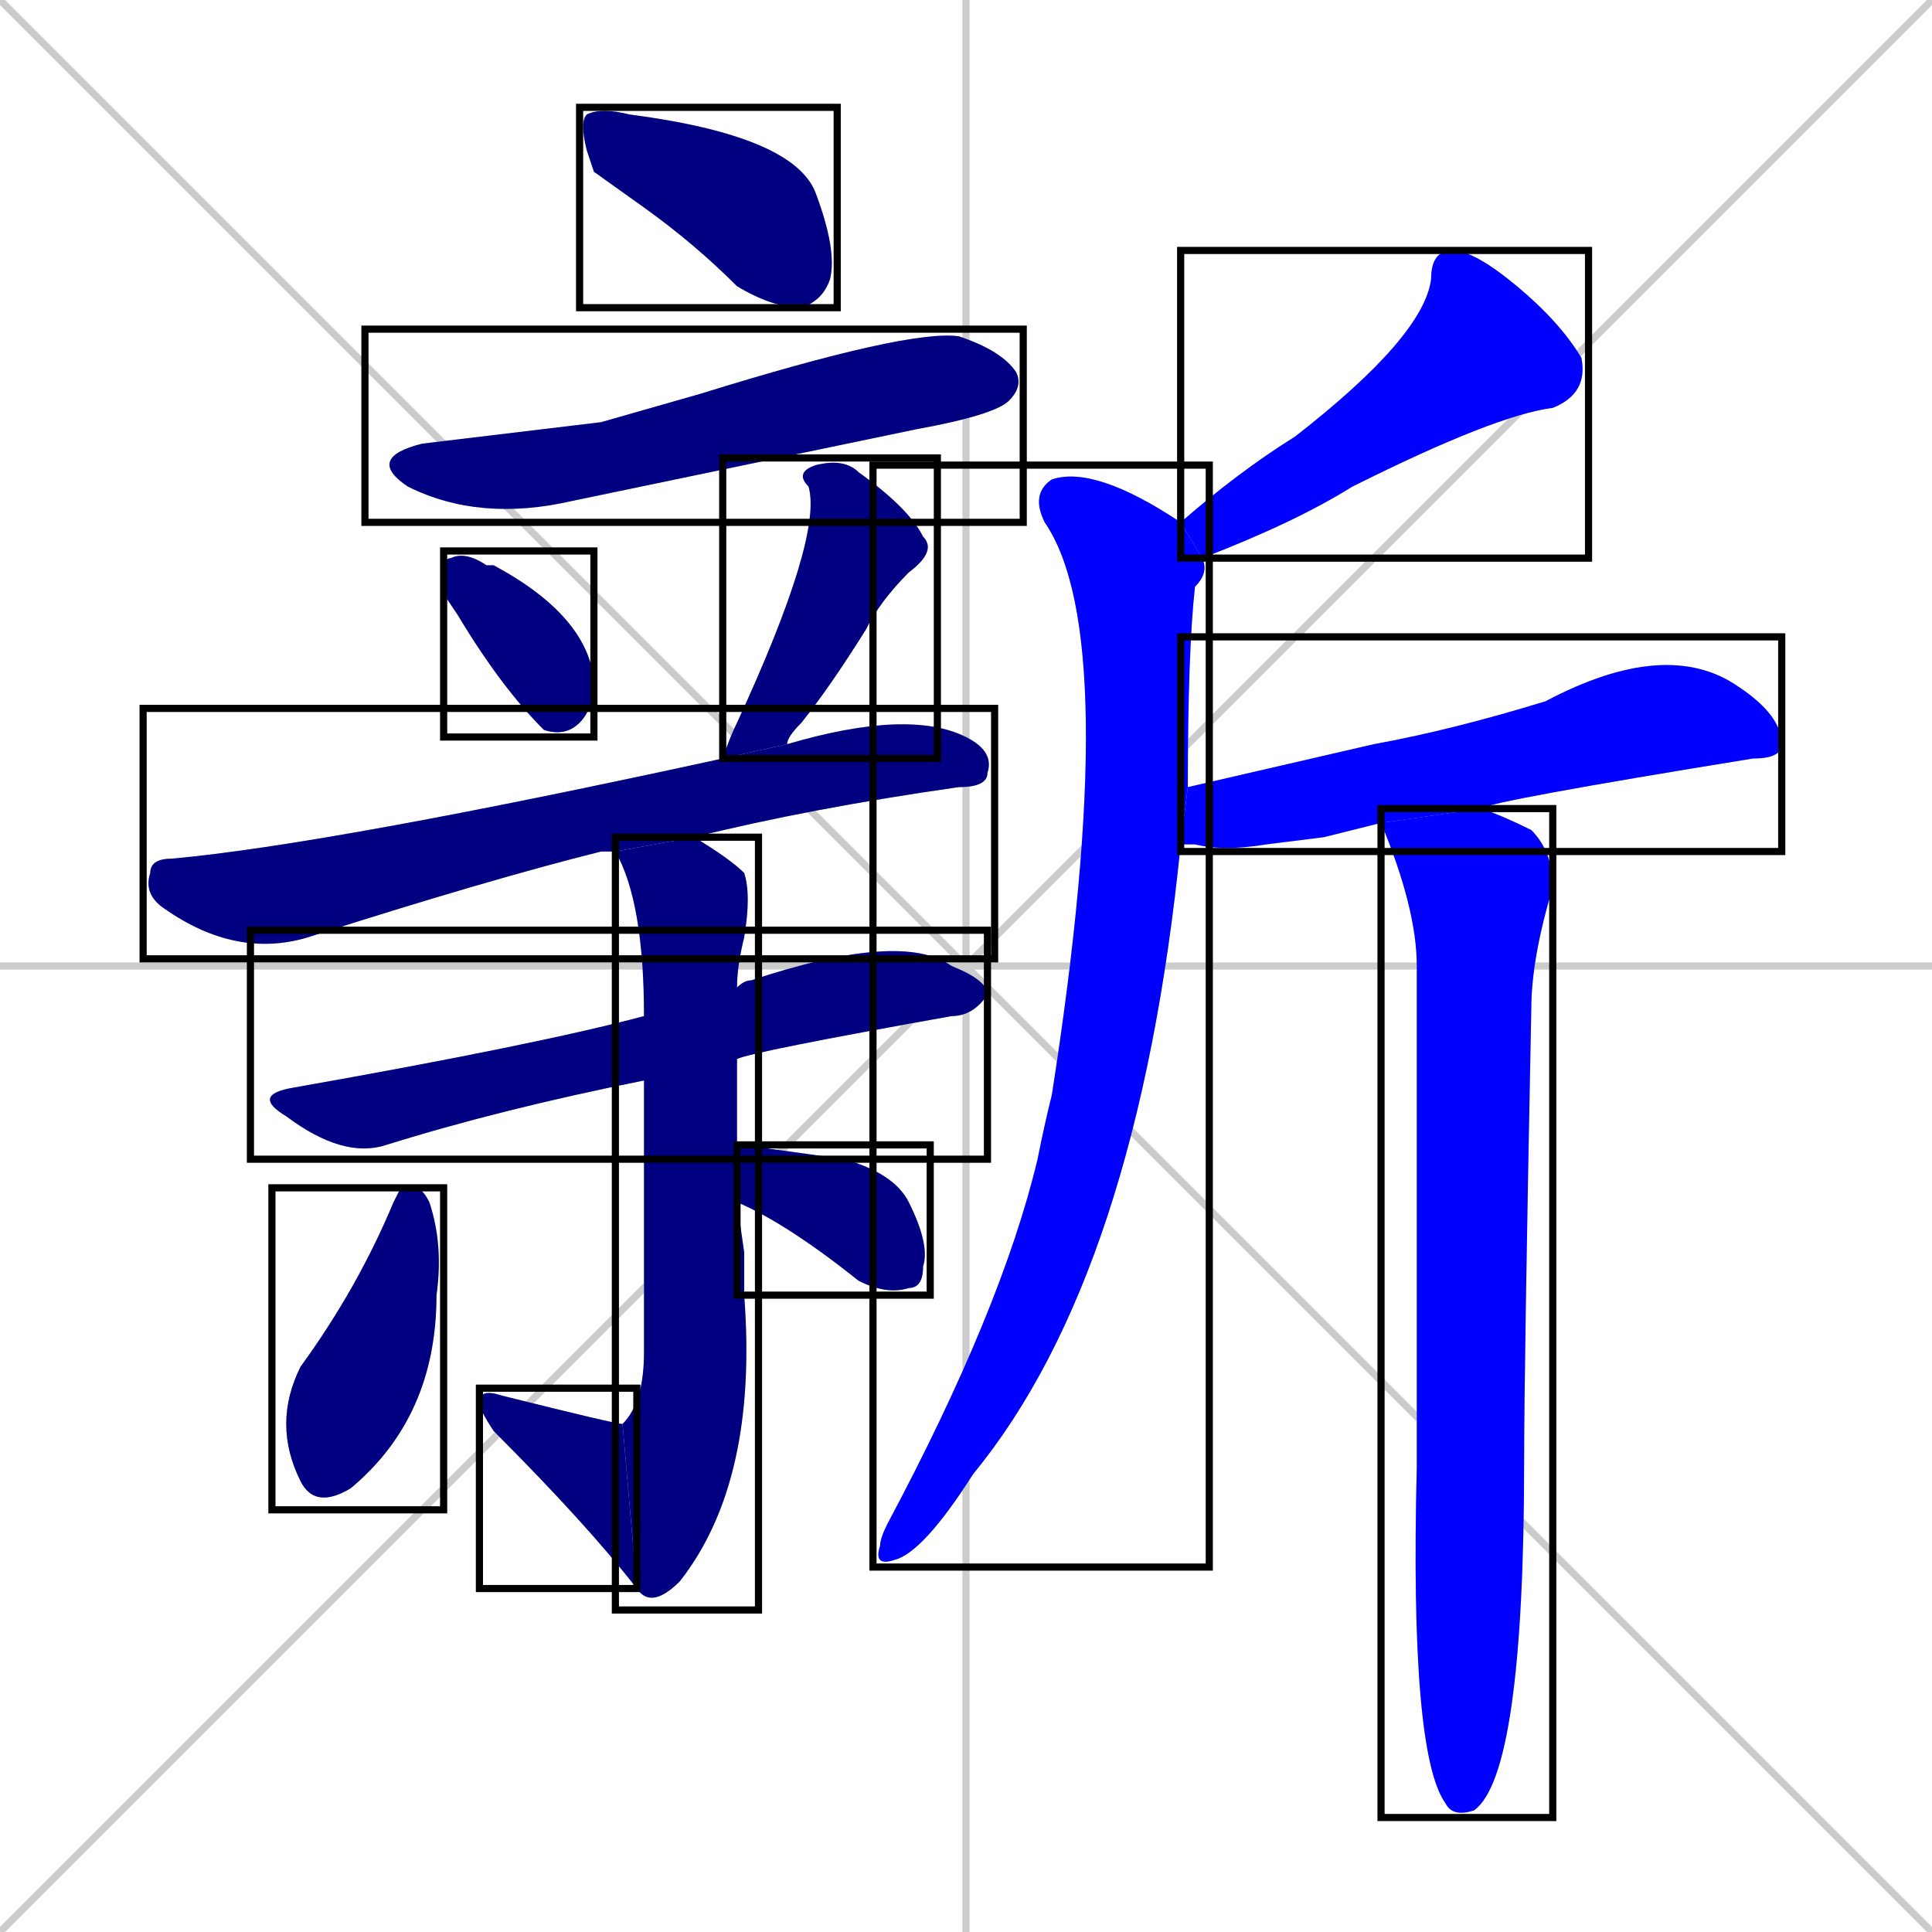 <svg xmlns="http://www.w3.org/2000/svg" xmlns:xlink="http://www.w3.org/1999/xlink" width="270" height="270"><defs><clipPath id="clip-mask-1"><use xlink:href="#rect-1" /></clipPath><clipPath id="clip-mask-2"><use xlink:href="#rect-2" /></clipPath><clipPath id="clip-mask-3"><use xlink:href="#rect-3" /></clipPath><clipPath id="clip-mask-4"><use xlink:href="#rect-4" /></clipPath><clipPath id="clip-mask-5"><use xlink:href="#rect-5" /></clipPath><clipPath id="clip-mask-6"><use xlink:href="#rect-6" /></clipPath><clipPath id="clip-mask-7"><use xlink:href="#rect-7" /></clipPath><clipPath id="clip-mask-8"><use xlink:href="#rect-8" /></clipPath><clipPath id="clip-mask-9"><use xlink:href="#rect-9" /></clipPath><clipPath id="clip-mask-10"><use xlink:href="#rect-10" /></clipPath><clipPath id="clip-mask-11"><use xlink:href="#rect-11" /></clipPath><clipPath id="clip-mask-12"><use xlink:href="#rect-12" /></clipPath><clipPath id="clip-mask-13"><use xlink:href="#rect-13" /></clipPath><clipPath id="clip-mask-14"><use xlink:href="#rect-14" /></clipPath></defs><path d="M 0 0 L 270 270 M 270 0 L 0 270 M 135 0 L 135 270 M 0 135 L 270 135" stroke="#CCCCCC" /><path d="M 83 24 L 82 21 Q 81 17 82 16 Q 84 15 88 16 Q 111 19 114 27 Q 117 35 116 39 Q 115 42 112 43 Q 108 43 103 40 Q 97 34 90 29" fill="#CCCCCC"/><path d="M 84 59 L 98 55 Q 127 46 134 47 Q 140 49 142 52 Q 143 54 141 56 Q 139 58 128 60 Q 104 65 80 70 Q 67 73 57 68 Q 51 64 59 62" fill="#CCCCCC"/><path d="M 62 83 L 62 80 Q 62 78 63 78 Q 65 77 68 79 Q 68 79 69 79 Q 82 86 83 95 Q 83 99 81 101 Q 79 103 76 102 Q 70 96 64 86" fill="#CCCCCC"/><path d="M 101 106 Q 102 103 103 101 Q 115 75 113 68 Q 111 66 114 65 Q 118 64 120 66 Q 127 71 129 75 Q 131 77 127 80 Q 123 84 121 88 Q 116 96 112 101 Q 110 103 110 104" fill="#CCCCCC"/><path d="M 86 119 Q 85 119 84 119 Q 68 123 43 131 Q 33 134 23 127 Q 20 125 21 122 Q 21 120 24 120 Q 46 118 101 106 L 110 104 Q 127 99 135 103 Q 139 105 138 108 Q 138 110 134 110 Q 113 113 97 117" fill="#CCCCCC"/><path d="M 90 151 Q 70 155 54 160 Q 48 162 40 156 Q 35 153 41 152 Q 75 146 90 142 L 103 138 Q 104 137 105 137 Q 126 130 133 135 Q 138 137 138 139 Q 136 142 133 142 Q 105 147 103 148" fill="#CCCCCC"/><path d="M 104 175 L 104 181 Q 106 207 95 221 Q 91 225 89 222 L 87 199 Q 90 196 90 189 Q 90 166 90 151 L 90 142 Q 90 126 86 119 L 97 117 Q 102 120 104 122 Q 105 125 104 131 Q 103 135 103 138 L 103 148 Q 103 154 103 160 L 103 168" fill="#CCCCCC"/><path d="M 89 222 Q 82 213 69 200 Q 67 197 67 196 Q 67 194 70 195 Q 86 199 87 199" fill="#CCCCCC"/><path d="M 56 166 L 58 166 Q 59 166 60 168 Q 62 174 61 181 Q 61 198 49 208 Q 44 211 42 207 Q 38 199 42 191 Q 50 180 55 168" fill="#CCCCCC"/><path d="M 103 160 Q 104 160 118 162 Q 125 164 127 168 Q 130 174 129 177 Q 129 180 127 180 Q 124 181 120 179 Q 110 171 103 168" fill="#CCCCCC"/><path d="M 165 73 Q 173 66 181 61 Q 199 47 200 39 Q 200 35 203 35 Q 206 35 212 40 Q 218 45 221 50 Q 222 55 217 57 Q 209 58 189 68 Q 181 73 168 78" fill="#CCCCCC"/><path d="M 165 118 Q 159 178 136 206 Q 129 217 125 218 Q 122 219 123 216 Q 123 215 124 213 Q 140 183 145 162 Q 146 157 147 153 Q 157 89 146 73 Q 144 69 147 67 Q 153 65 165 73 L 168 78 Q 169 80 167 82 Q 166 91 166 110" fill="#CCCCCC"/><path d="M 185 117 L 177 118 Q 171 119 167 118 Q 166 118 165 118 L 166 110 Q 179 107 192 104 Q 203 102 216 98 Q 233 89 243 96 Q 249 100 249 104 Q 249 106 245 106 Q 208 112 207 113 L 193 115" fill="#CCCCCC"/><path d="M 207 113 Q 210 114 214 116 Q 217 119 217 124 Q 214 134 214 141 Q 213 191 213 204 Q 213 248 206 253 Q 203 254 202 252 Q 197 245 198 205 Q 198 163 198 135 Q 198 127 193 115" fill="#CCCCCC"/><path d="M 83 24 L 82 21 Q 81 17 82 16 Q 84 15 88 16 Q 111 19 114 27 Q 117 35 116 39 Q 115 42 112 43 Q 108 43 103 40 Q 97 34 90 29" fill="#000080" clip-path="url(#clip-mask-1)" /><path d="M 84 59 L 98 55 Q 127 46 134 47 Q 140 49 142 52 Q 143 54 141 56 Q 139 58 128 60 Q 104 65 80 70 Q 67 73 57 68 Q 51 64 59 62" fill="#000080" clip-path="url(#clip-mask-2)" /><path d="M 62 83 L 62 80 Q 62 78 63 78 Q 65 77 68 79 Q 68 79 69 79 Q 82 86 83 95 Q 83 99 81 101 Q 79 103 76 102 Q 70 96 64 86" fill="#000080" clip-path="url(#clip-mask-3)" /><path d="M 101 106 Q 102 103 103 101 Q 115 75 113 68 Q 111 66 114 65 Q 118 64 120 66 Q 127 71 129 75 Q 131 77 127 80 Q 123 84 121 88 Q 116 96 112 101 Q 110 103 110 104" fill="#000080" clip-path="url(#clip-mask-4)" /><path d="M 86 119 Q 85 119 84 119 Q 68 123 43 131 Q 33 134 23 127 Q 20 125 21 122 Q 21 120 24 120 Q 46 118 101 106 L 110 104 Q 127 99 135 103 Q 139 105 138 108 Q 138 110 134 110 Q 113 113 97 117" fill="#000080" clip-path="url(#clip-mask-5)" /><path d="M 90 151 Q 70 155 54 160 Q 48 162 40 156 Q 35 153 41 152 Q 75 146 90 142 L 103 138 Q 104 137 105 137 Q 126 130 133 135 Q 138 137 138 139 Q 136 142 133 142 Q 105 147 103 148" fill="#000080" clip-path="url(#clip-mask-6)" /><path d="M 104 175 L 104 181 Q 106 207 95 221 Q 91 225 89 222 L 87 199 Q 90 196 90 189 Q 90 166 90 151 L 90 142 Q 90 126 86 119 L 97 117 Q 102 120 104 122 Q 105 125 104 131 Q 103 135 103 138 L 103 148 Q 103 154 103 160 L 103 168" fill="#000080" clip-path="url(#clip-mask-7)" /><path d="M 89 222 Q 82 213 69 200 Q 67 197 67 196 Q 67 194 70 195 Q 86 199 87 199" fill="#000080" clip-path="url(#clip-mask-8)" /><path d="M 56 166 L 58 166 Q 59 166 60 168 Q 62 174 61 181 Q 61 198 49 208 Q 44 211 42 207 Q 38 199 42 191 Q 50 180 55 168" fill="#000080" clip-path="url(#clip-mask-9)" /><path d="M 103 160 Q 104 160 118 162 Q 125 164 127 168 Q 130 174 129 177 Q 129 180 127 180 Q 124 181 120 179 Q 110 171 103 168" fill="#000080" clip-path="url(#clip-mask-10)" /><path d="M 165 73 Q 173 66 181 61 Q 199 47 200 39 Q 200 35 203 35 Q 206 35 212 40 Q 218 45 221 50 Q 222 55 217 57 Q 209 58 189 68 Q 181 73 168 78" fill="#0000ff" clip-path="url(#clip-mask-11)" /><path d="M 165 118 Q 159 178 136 206 Q 129 217 125 218 Q 122 219 123 216 Q 123 215 124 213 Q 140 183 145 162 Q 146 157 147 153 Q 157 89 146 73 Q 144 69 147 67 Q 153 65 165 73 L 168 78 Q 169 80 167 82 Q 166 91 166 110" fill="#0000ff" clip-path="url(#clip-mask-12)" /><path d="M 185 117 L 177 118 Q 171 119 167 118 Q 166 118 165 118 L 166 110 Q 179 107 192 104 Q 203 102 216 98 Q 233 89 243 96 Q 249 100 249 104 Q 249 106 245 106 Q 208 112 207 113 L 193 115" fill="#0000ff" clip-path="url(#clip-mask-13)" /><path d="M 207 113 Q 210 114 214 116 Q 217 119 217 124 Q 214 134 214 141 Q 213 191 213 204 Q 213 248 206 253 Q 203 254 202 252 Q 197 245 198 205 Q 198 163 198 135 Q 198 127 193 115" fill="#0000ff" clip-path="url(#clip-mask-14)" /><rect x="81" y="15" width="36" height="28" id="rect-1" fill="transparent" stroke="#000000"><animate attributeName="x" from="45" to="81" dur="0.133" begin="0; animate14.end + 1s" id="animate1" fill="freeze"/></rect><rect x="51" y="46" width="92" height="27" id="rect-2" fill="transparent" stroke="#000000"><set attributeName="x" to="-41" begin="0; animate14.end + 1s" /><animate attributeName="x" from="-41" to="51" dur="0.341" begin="animate1.end + 0.5" id="animate2" fill="freeze"/></rect><rect x="62" y="77" width="21" height="26" id="rect-3" fill="transparent" stroke="#000000"><set attributeName="y" to="51" begin="0; animate14.end + 1s" /><animate attributeName="y" from="51" to="77" dur="0.096" begin="animate2.end + 0.5" id="animate3" fill="freeze"/></rect><rect x="101" y="64" width="30" height="42" id="rect-4" fill="transparent" stroke="#000000"><set attributeName="y" to="22" begin="0; animate14.end + 1s" /><animate attributeName="y" from="22" to="64" dur="0.156" begin="animate3.end + 0.5" id="animate4" fill="freeze"/></rect><rect x="20" y="99" width="119" height="35" id="rect-5" fill="transparent" stroke="#000000"><set attributeName="x" to="-99" begin="0; animate14.end + 1s" /><animate attributeName="x" from="-99" to="20" dur="0.441" begin="animate4.end + 0.5" id="animate5" fill="freeze"/></rect><rect x="35" y="130" width="103" height="32" id="rect-6" fill="transparent" stroke="#000000"><set attributeName="x" to="-68" begin="0; animate14.end + 1s" /><animate attributeName="x" from="-68" to="35" dur="0.381" begin="animate5.end + 0.5" id="animate6" fill="freeze"/></rect><rect x="86" y="117" width="20" height="108" id="rect-7" fill="transparent" stroke="#000000"><set attributeName="y" to="9" begin="0; animate14.end + 1s" /><animate attributeName="y" from="9" to="117" dur="0.400" begin="animate6.end + 0.5" id="animate7" fill="freeze"/></rect><rect x="67" y="194" width="22" height="28" id="rect-8" fill="transparent" stroke="#000000"><set attributeName="x" to="89" begin="0; animate14.end + 1s" /><animate attributeName="x" from="89" to="67" dur="0.081" begin="animate7.end" id="animate8" fill="freeze"/></rect><rect x="38" y="166" width="24" height="45" id="rect-9" fill="transparent" stroke="#000000"><set attributeName="y" to="121" begin="0; animate14.end + 1s" /><animate attributeName="y" from="121" to="166" dur="0.167" begin="animate8.end + 0.5" id="animate9" fill="freeze"/></rect><rect x="103" y="160" width="27" height="21" id="rect-10" fill="transparent" stroke="#000000"><set attributeName="x" to="76" begin="0; animate14.end + 1s" /><animate attributeName="x" from="76" to="103" dur="0.100" begin="animate9.end + 0.5" id="animate10" fill="freeze"/></rect><rect x="165" y="35" width="57" height="43" id="rect-11" fill="transparent" stroke="#000000"><set attributeName="x" to="222" begin="0; animate14.end + 1s" /><animate attributeName="x" from="222" to="165" dur="0.211" begin="animate10.end + 0.5" id="animate11" fill="freeze"/></rect><rect x="122" y="65" width="47" height="154" id="rect-12" fill="transparent" stroke="#000000"><set attributeName="y" to="-89" begin="0; animate14.end + 1s" /><animate attributeName="y" from="-89" to="65" dur="0.570" begin="animate11.end + 0.5" id="animate12" fill="freeze"/></rect><rect x="165" y="89" width="84" height="30" id="rect-13" fill="transparent" stroke="#000000"><set attributeName="x" to="81" begin="0; animate14.end + 1s" /><animate attributeName="x" from="81" to="165" dur="0.311" begin="animate12.end + 0.5" id="animate13" fill="freeze"/></rect><rect x="193" y="113" width="24" height="141" id="rect-14" fill="transparent" stroke="#000000"><set attributeName="y" to="-28" begin="0; animate14.end + 1s" /><animate attributeName="y" from="-28" to="113" dur="0.522" begin="animate13.end + 0.5" id="animate14" fill="freeze"/></rect></svg>